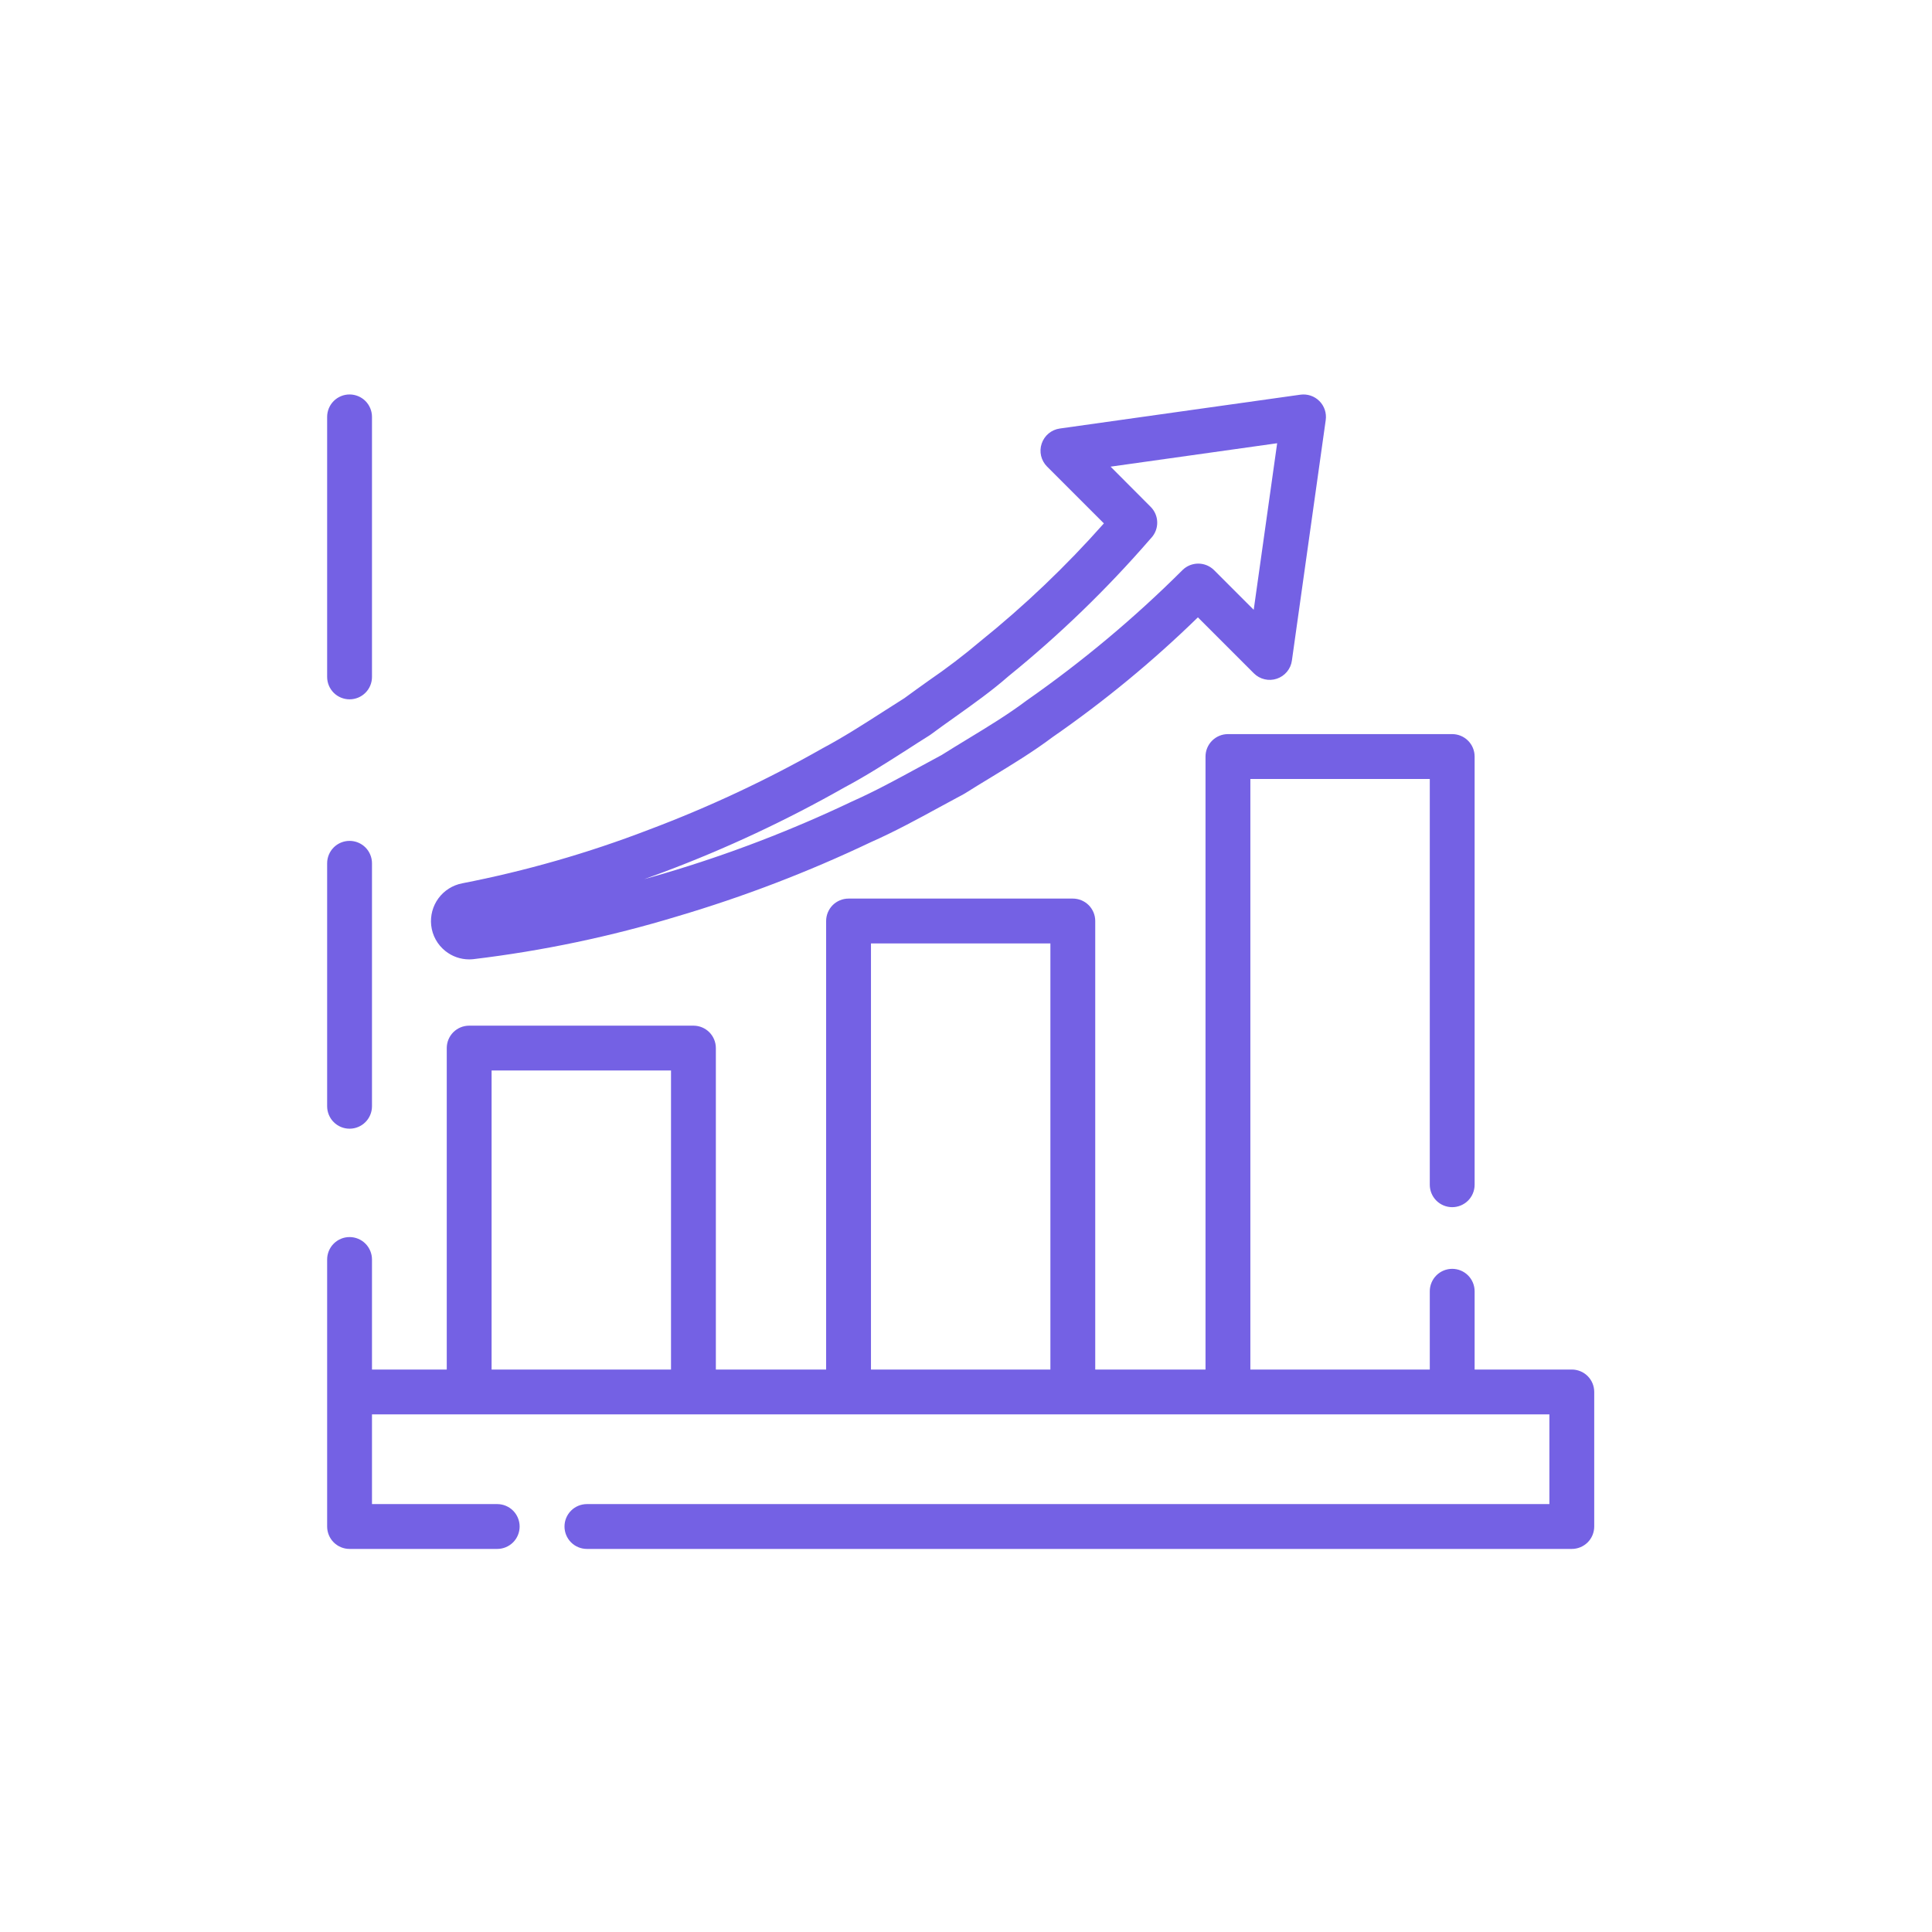 <svg width="76" height="76" viewBox="0 0 76 76" fill="none" xmlns="http://www.w3.org/2000/svg">
<path d="M61.831 53.874H58.008V50.795C58.008 50.562 57.915 50.337 57.75 50.172C57.584 50.006 57.36 49.913 57.126 49.913C56.892 49.913 56.667 50.006 56.502 50.172C56.337 50.337 56.244 50.562 56.244 50.795V53.874H49.186V30.643H56.244V46.605C56.244 46.839 56.337 47.063 56.502 47.229C56.667 47.394 56.892 47.487 57.126 47.487C57.36 47.487 57.584 47.394 57.75 47.229C57.915 47.063 58.008 46.839 58.008 46.605V29.76C58.008 29.526 57.915 29.302 57.75 29.137C57.584 28.971 57.36 28.878 57.126 28.878H48.304C48.07 28.878 47.846 28.971 47.68 29.137C47.515 29.302 47.422 29.526 47.422 29.76V53.874H43.084V36.23C43.084 35.996 42.991 35.772 42.826 35.606C42.66 35.441 42.436 35.348 42.202 35.348H33.38C33.146 35.348 32.922 35.441 32.756 35.606C32.591 35.772 32.498 35.996 32.498 36.23V53.874H28.16V41.229C28.16 40.995 28.067 40.771 27.902 40.605C27.737 40.44 27.512 40.347 27.278 40.347H18.456C18.222 40.347 17.998 40.44 17.832 40.605C17.667 40.771 17.574 40.995 17.574 41.229V53.874H14.633V49.546C14.633 49.312 14.54 49.087 14.375 48.922C14.21 48.756 13.985 48.663 13.751 48.663C13.517 48.663 13.293 48.756 13.127 48.922C12.962 49.087 12.869 49.312 12.869 49.546V60.049C12.869 60.283 12.962 60.508 13.127 60.673C13.293 60.838 13.517 60.931 13.751 60.931H19.559C19.793 60.931 20.017 60.838 20.183 60.673C20.348 60.508 20.441 60.283 20.441 60.049C20.441 59.815 20.348 59.591 20.183 59.425C20.017 59.26 19.793 59.167 19.559 59.167H14.633V55.638H60.949V59.167H23.088C22.854 59.167 22.629 59.26 22.464 59.425C22.299 59.591 22.206 59.815 22.206 60.049C22.206 60.283 22.299 60.508 22.464 60.673C22.629 60.838 22.854 60.931 23.088 60.931H61.831C62.065 60.931 62.289 60.838 62.455 60.673C62.62 60.508 62.713 60.283 62.713 60.049V54.756C62.713 54.64 62.69 54.525 62.646 54.418C62.602 54.311 62.536 54.214 62.455 54.132C62.373 54.05 62.276 53.985 62.168 53.941C62.061 53.897 61.947 53.874 61.831 53.874V53.874ZM19.338 53.874V42.111H26.396V53.874H19.338ZM34.262 53.874V37.112H41.32V53.874H34.262ZM17.52 37.411C17.786 37.624 18.117 37.74 18.457 37.74C18.515 37.74 18.573 37.736 18.63 37.73C21.344 37.404 24.024 36.842 26.639 36.048C29.25 35.276 31.797 34.3 34.256 33.129C35.197 32.713 36.099 32.221 36.972 31.745C37.282 31.576 37.593 31.407 37.905 31.241C37.925 31.23 37.944 31.22 37.964 31.207C38.301 30.994 38.643 30.785 38.986 30.578C39.801 30.081 40.645 29.569 41.402 28.999C43.437 27.589 45.35 26.013 47.122 24.285L49.323 26.486C49.439 26.602 49.585 26.684 49.745 26.721C49.904 26.759 50.071 26.751 50.227 26.699C50.382 26.647 50.52 26.553 50.625 26.427C50.73 26.3 50.798 26.148 50.82 25.985L52.151 16.522C52.17 16.387 52.157 16.249 52.114 16.12C52.07 15.99 51.998 15.872 51.901 15.776C51.804 15.679 51.687 15.606 51.557 15.563C51.428 15.52 51.29 15.507 51.154 15.526L46.422 16.191L41.69 16.857C41.528 16.88 41.375 16.947 41.249 17.052C41.123 17.157 41.029 17.295 40.977 17.451C40.924 17.606 40.917 17.773 40.954 17.933C40.992 18.092 41.073 18.238 41.189 18.354L43.424 20.589C41.934 22.272 40.304 23.826 38.553 25.235C37.906 25.782 37.232 26.295 36.533 26.774C36.214 27.002 35.894 27.229 35.578 27.463C35.285 27.647 34.993 27.833 34.702 28.021C33.951 28.503 33.173 29.002 32.365 29.432C30.165 30.683 27.869 31.758 25.499 32.648C23.125 33.56 20.676 34.262 18.18 34.748C17.807 34.82 17.474 35.03 17.248 35.336C17.023 35.642 16.921 36.022 16.962 36.4C16.984 36.597 17.044 36.788 17.14 36.962C17.236 37.135 17.365 37.288 17.52 37.411V37.411ZM26.118 34.3C28.567 33.38 30.939 32.269 33.214 30.978C34.066 30.525 34.873 30.007 35.655 29.508C35.949 29.318 36.243 29.128 36.542 28.942C36.562 28.93 36.582 28.917 36.601 28.903C36.916 28.668 37.236 28.441 37.556 28.214C38.276 27.701 39.021 27.172 39.673 26.599C41.679 24.973 43.539 23.174 45.231 21.223L45.294 21.153C45.446 20.985 45.528 20.766 45.522 20.539C45.517 20.313 45.424 20.098 45.264 19.938L43.688 18.357L50.24 17.436L49.318 23.988L47.76 22.429C47.596 22.266 47.376 22.173 47.145 22.171C46.914 22.169 46.691 22.257 46.525 22.417C44.63 24.307 42.573 26.028 40.379 27.56C39.652 28.106 38.881 28.575 38.066 29.07C37.724 29.278 37.383 29.485 37.046 29.698C36.738 29.862 36.432 30.029 36.126 30.196C35.244 30.675 34.413 31.129 33.518 31.527C31.136 32.662 28.669 33.608 26.138 34.356C25.87 34.434 25.604 34.511 25.34 34.586C25.599 34.493 25.858 34.397 26.118 34.3H26.118ZM12.869 43.517V33.96C12.869 33.726 12.962 33.502 13.127 33.336C13.293 33.171 13.517 33.078 13.751 33.078C13.985 33.078 14.21 33.171 14.375 33.336C14.54 33.502 14.633 33.726 14.633 33.96V43.517C14.633 43.751 14.54 43.976 14.375 44.141C14.21 44.307 13.985 44.4 13.751 44.4C13.517 44.4 13.293 44.307 13.127 44.141C12.962 43.976 12.869 43.751 12.869 43.517ZM12.869 26.628V16.399C12.869 16.165 12.962 15.941 13.127 15.775C13.293 15.61 13.517 15.517 13.751 15.517C13.985 15.517 14.21 15.61 14.375 15.775C14.54 15.941 14.633 16.165 14.633 16.399V26.628C14.633 26.744 14.611 26.859 14.566 26.966C14.522 27.073 14.457 27.17 14.375 27.252C14.293 27.334 14.196 27.399 14.089 27.443C13.982 27.487 13.867 27.51 13.751 27.51C13.635 27.51 13.521 27.487 13.414 27.443C13.307 27.399 13.209 27.334 13.127 27.252C13.046 27.17 12.98 27.073 12.936 26.966C12.892 26.859 12.869 26.744 12.869 26.628V26.628Z" fill="#7461E4"/>
</svg>
